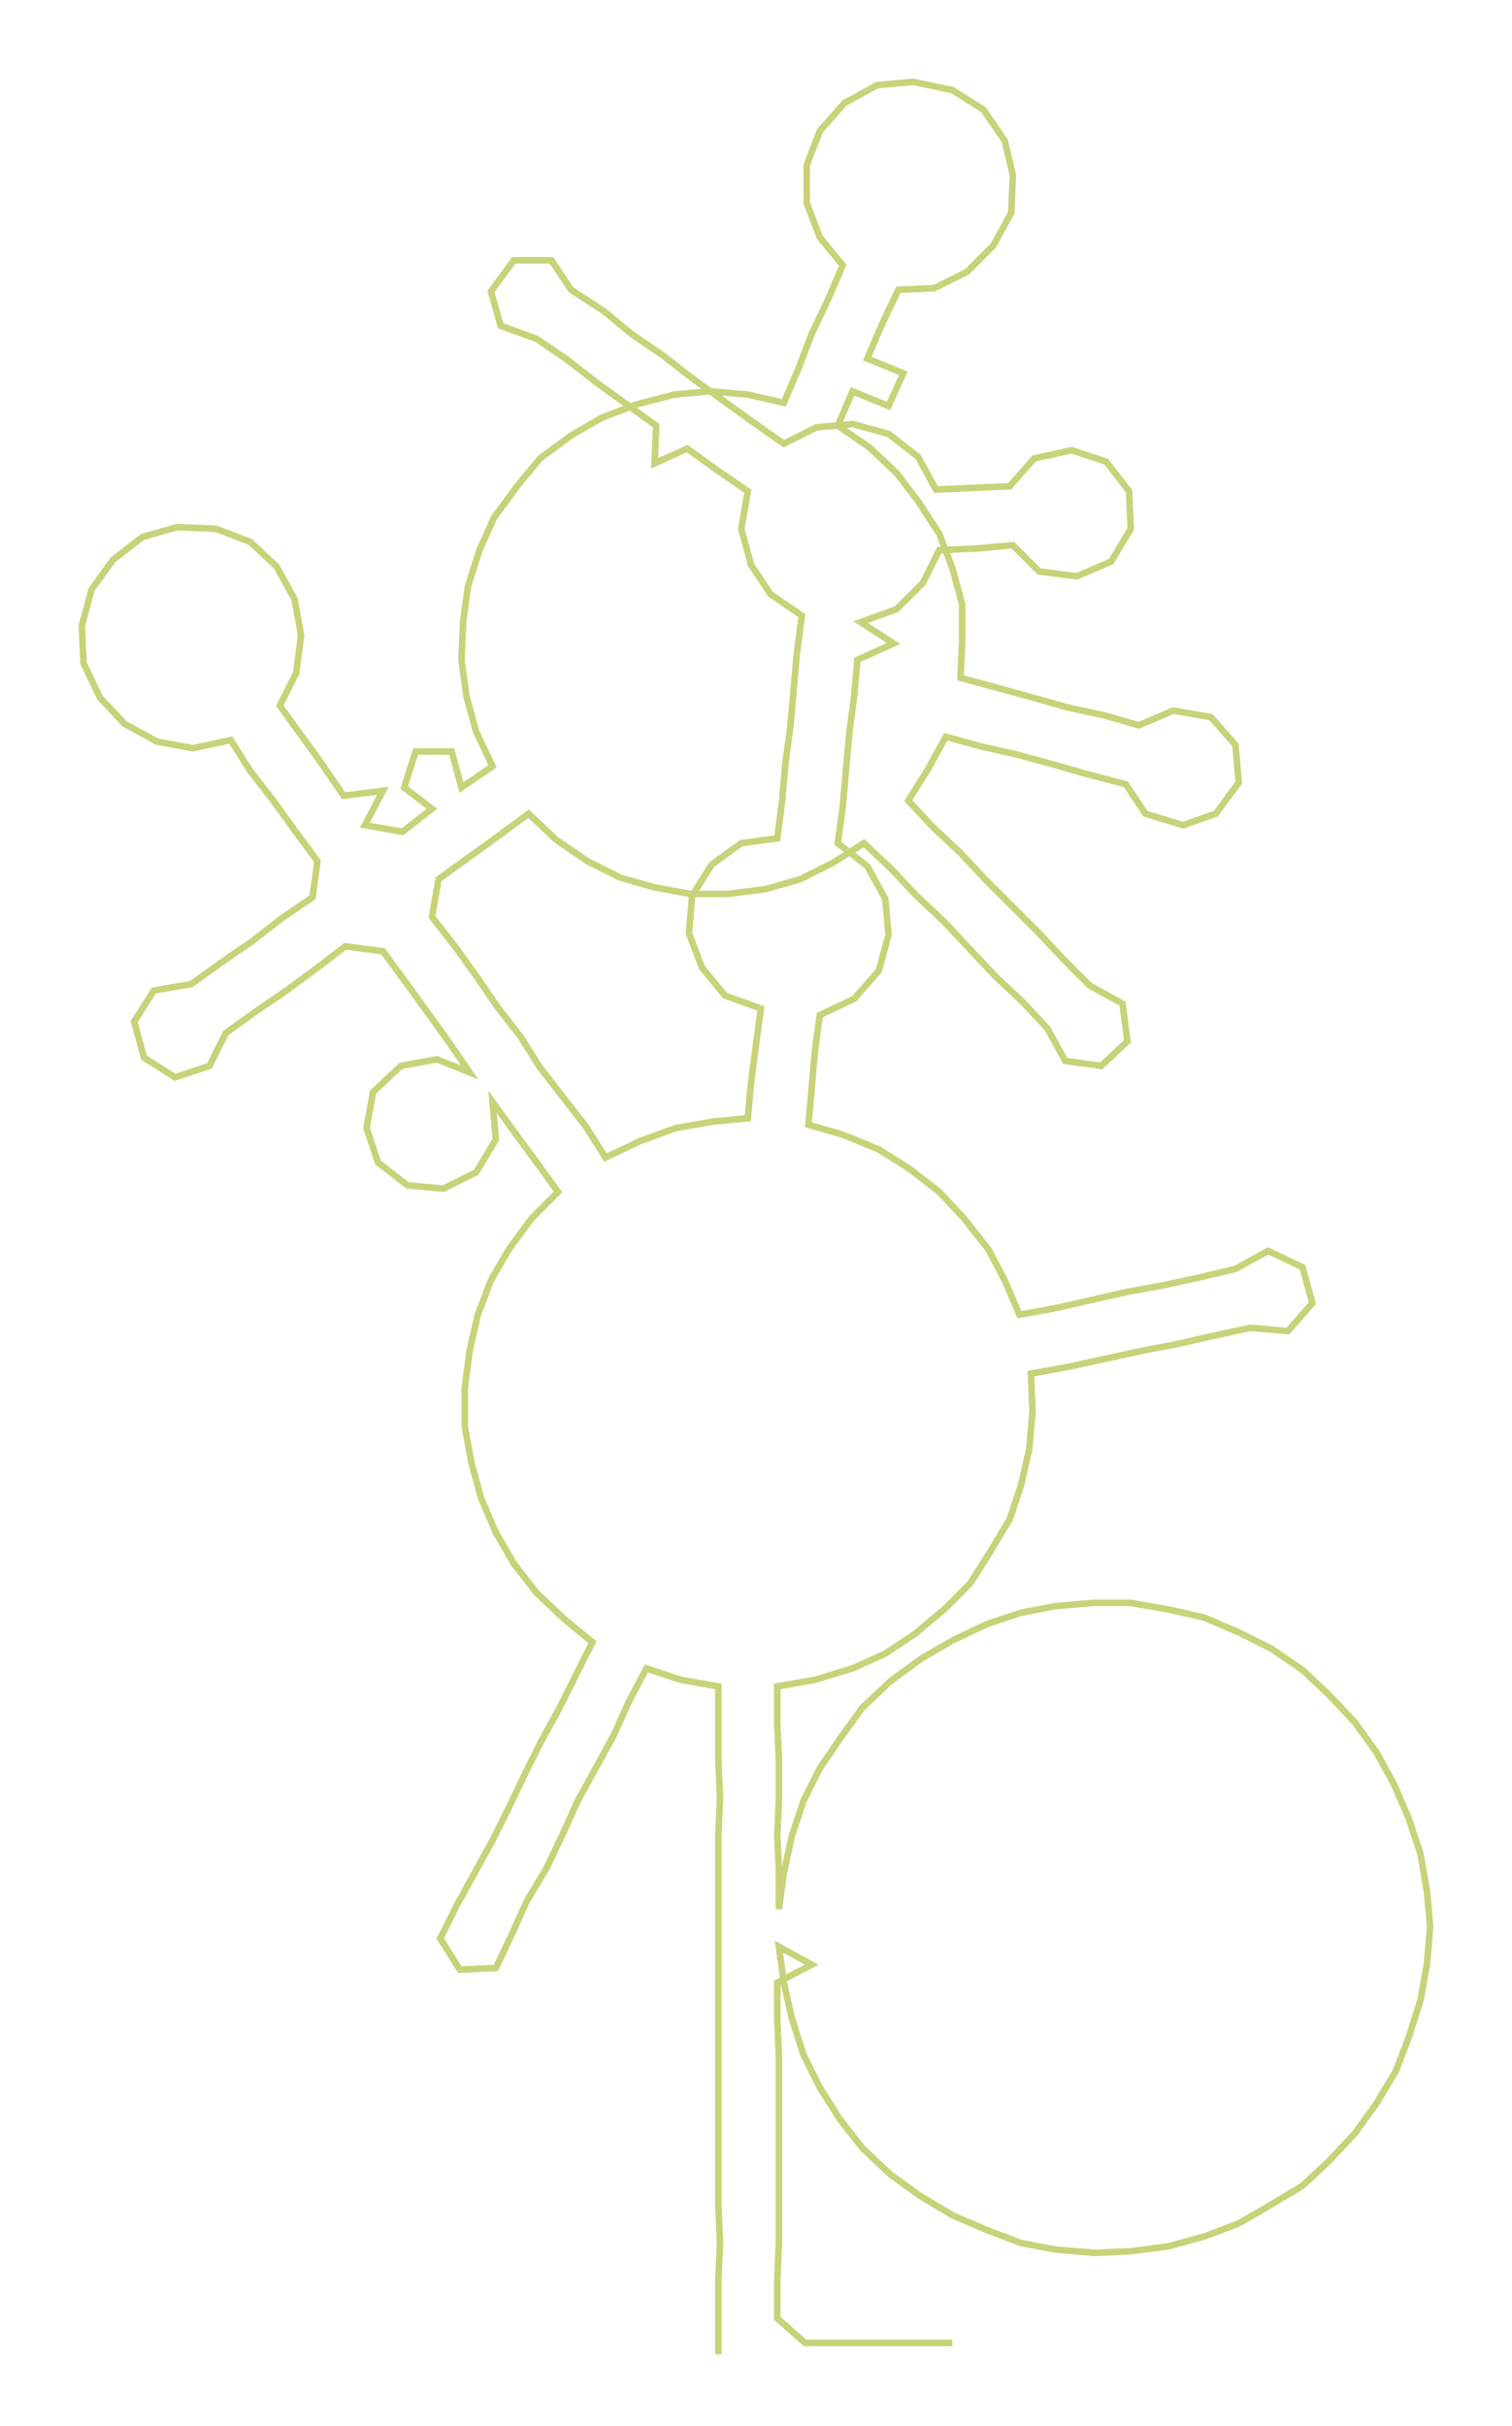 <ns0:svg xmlns:ns0="http://www.w3.org/2000/svg" width="187.078px" height="300px" viewBox="0 0 924.01 1481.75"><ns0:path style="stroke:#c8d279;stroke-width:4px;fill:none;" d="M439 1438 L439 1438 L439 1416 L439 1393 L440 1370 L439 1347 L439 1325 L439 1302 L439 1279 L439 1257 L439 1234 L439 1211 L439 1189 L439 1166 L439 1143 L439 1121 L440 1098 L439 1075 L439 1053 L439 1030 L416 1026 L395 1019 L384 1040 L375 1060 L364 1080 L353 1100 L344 1120 L334 1141 L322 1161 L313 1181 L303 1202 L281 1203 L269 1184 L279 1164 L290 1144 L301 1124 L311 1104 L321 1083 L331 1063 L342 1043 L352 1023 L362 1003 L345 989 L328 973 L314 955 L303 936 L294 915 L288 893 L284 871 L284 848 L287 825 L292 803 L300 782 L311 763 L325 744 L341 728 L328 710 L314 691 L301 673 L303 696 L291 716 L271 726 L249 724 L231 710 L224 689 L228 667 L245 651 L267 647 L287 655 L274 636 L261 618 L248 600 L234 581 L211 578 L194 591 L175 605 L156 618 L138 631 L128 651 L107 658 L88 646 L82 624 L94 605 L117 601 L135 588 L154 575 L172 561 L191 548 L194 526 L180 507 L167 489 L153 471 L141 452 L118 457 L96 453 L76 442 L61 426 L51 405 L50 382 L56 360 L69 342 L87 328 L108 322 L132 323 L153 331 L169 346 L180 366 L184 388 L181 411 L171 431 L184 449 L197 467 L210 486 L234 483 L223 504 L246 508 L264 494 L247 481 L254 459 L276 459 L282 481 L301 468 L291 447 L285 425 L282 403 L283 380 L286 358 L293 336 L302 316 L316 297 L330 280 L349 266 L368 255 L389 247 L412 241 L434 239 L457 241 L479 246 L488 225 L496 204 L506 183 L515 162 L501 145 L493 124 L493 101 L501 80 L516 63 L536 52 L558 50 L582 55 L601 67 L614 86 L619 107 L618 130 L607 150 L591 166 L571 176 L549 177 L539 198 L530 219 L552 228 L543 248 L521 239 L512 260 L531 273 L548 289 L561 306 L574 326 L582 347 L588 369 L588 392 L587 414 L609 420 L631 426 L652 432 L675 437 L696 443 L717 434 L740 438 L755 455 L757 478 L743 497 L723 504 L700 497 L688 479 L665 473 L644 467 L622 461 L600 456 L578 450 L567 470 L555 489 L570 505 L587 521 L602 537 L619 554 L635 570 L650 586 L666 602 L686 613 L689 636 L673 651 L651 648 L640 628 L625 612 L608 596 L592 579 L577 563 L560 547 L545 531 L528 515 L509 527 L489 537 L468 543 L445 546 L422 546 L400 542 L379 536 L359 526 L340 513 L323 497 L304 511 L286 524 L268 537 L264 560 L278 578 L291 596 L304 615 L318 633 L330 652 L344 670 L358 688 L370 707 L391 697 L413 689 L436 685 L457 683 L459 661 L462 638 L465 616 L443 608 L429 591 L421 570 L423 547 L435 528 L453 515 L475 512 L478 489 L480 466 L483 444 L485 421 L487 399 L490 376 L471 363 L459 345 L453 323 L457 300 L438 287 L420 274 L400 283 L401 260 L383 247 L365 234 L347 220 L328 207 L306 199 L300 178 L314 159 L337 159 L349 177 L369 190 L386 204 L405 217 L423 231 L441 244 L459 257 L479 271 L499 261 L521 259 L543 265 L561 279 L572 299 L594 298 L617 297 L632 280 L655 275 L676 282 L690 300 L691 323 L679 343 L658 352 L635 349 L619 333 L597 335 L574 336 L564 356 L548 372 L526 380 L546 393 L524 403 L522 425 L519 448 L517 470 L515 493 L512 515 L530 529 L541 549 L543 571 L537 593 L522 610 L501 620 L498 642 L496 665 L494 687 L515 693 L537 702 L556 714 L574 728 L589 744 L604 763 L614 782 L623 803 L645 799 L667 794 L689 789 L711 785 L734 780 L755 775 L775 764 L796 774 L802 796 L787 813 L764 811 L741 816 L719 821 L698 825 L675 830 L652 835 L630 839 L631 862 L629 885 L624 907 L617 928 L605 948 L593 967 L577 983 L559 998 L541 1010 L521 1019 L498 1026 L475 1030 L475 1053 L476 1075 L476 1098 L475 1121 L476 1143 L476 1166 L479 1144 L484 1121 L491 1100 L501 1080 L514 1061 L527 1043 L544 1027 L563 1013 L582 1002 L603 992 L624 985 L645 981 L668 979 L691 979 L714 983 L736 988 L757 997 L777 1007 L796 1020 L812 1035 L828 1052 L841 1070 L852 1090 L861 1111 L868 1132 L872 1155 L874 1177 L872 1200 L868 1222 L861 1244 L853 1265 L841 1285 L828 1303 L812 1320 L796 1335 L776 1347 L757 1358 L736 1366 L714 1372 L691 1375 L669 1376 L645 1374 L624 1370 L603 1362 L582 1353 L562 1341 L544 1328 L527 1312 L513 1294 L501 1275 L491 1255 L484 1233 L479 1211 L476 1189 L496 1200 L475 1211 L475 1234 L476 1257 L476 1279 L476 1302 L476 1325 L476 1347 L476 1370 L475 1393 L475 1416 L492 1431 L514 1431 L537 1431 L560 1431 L582 1431" /></ns0:svg>